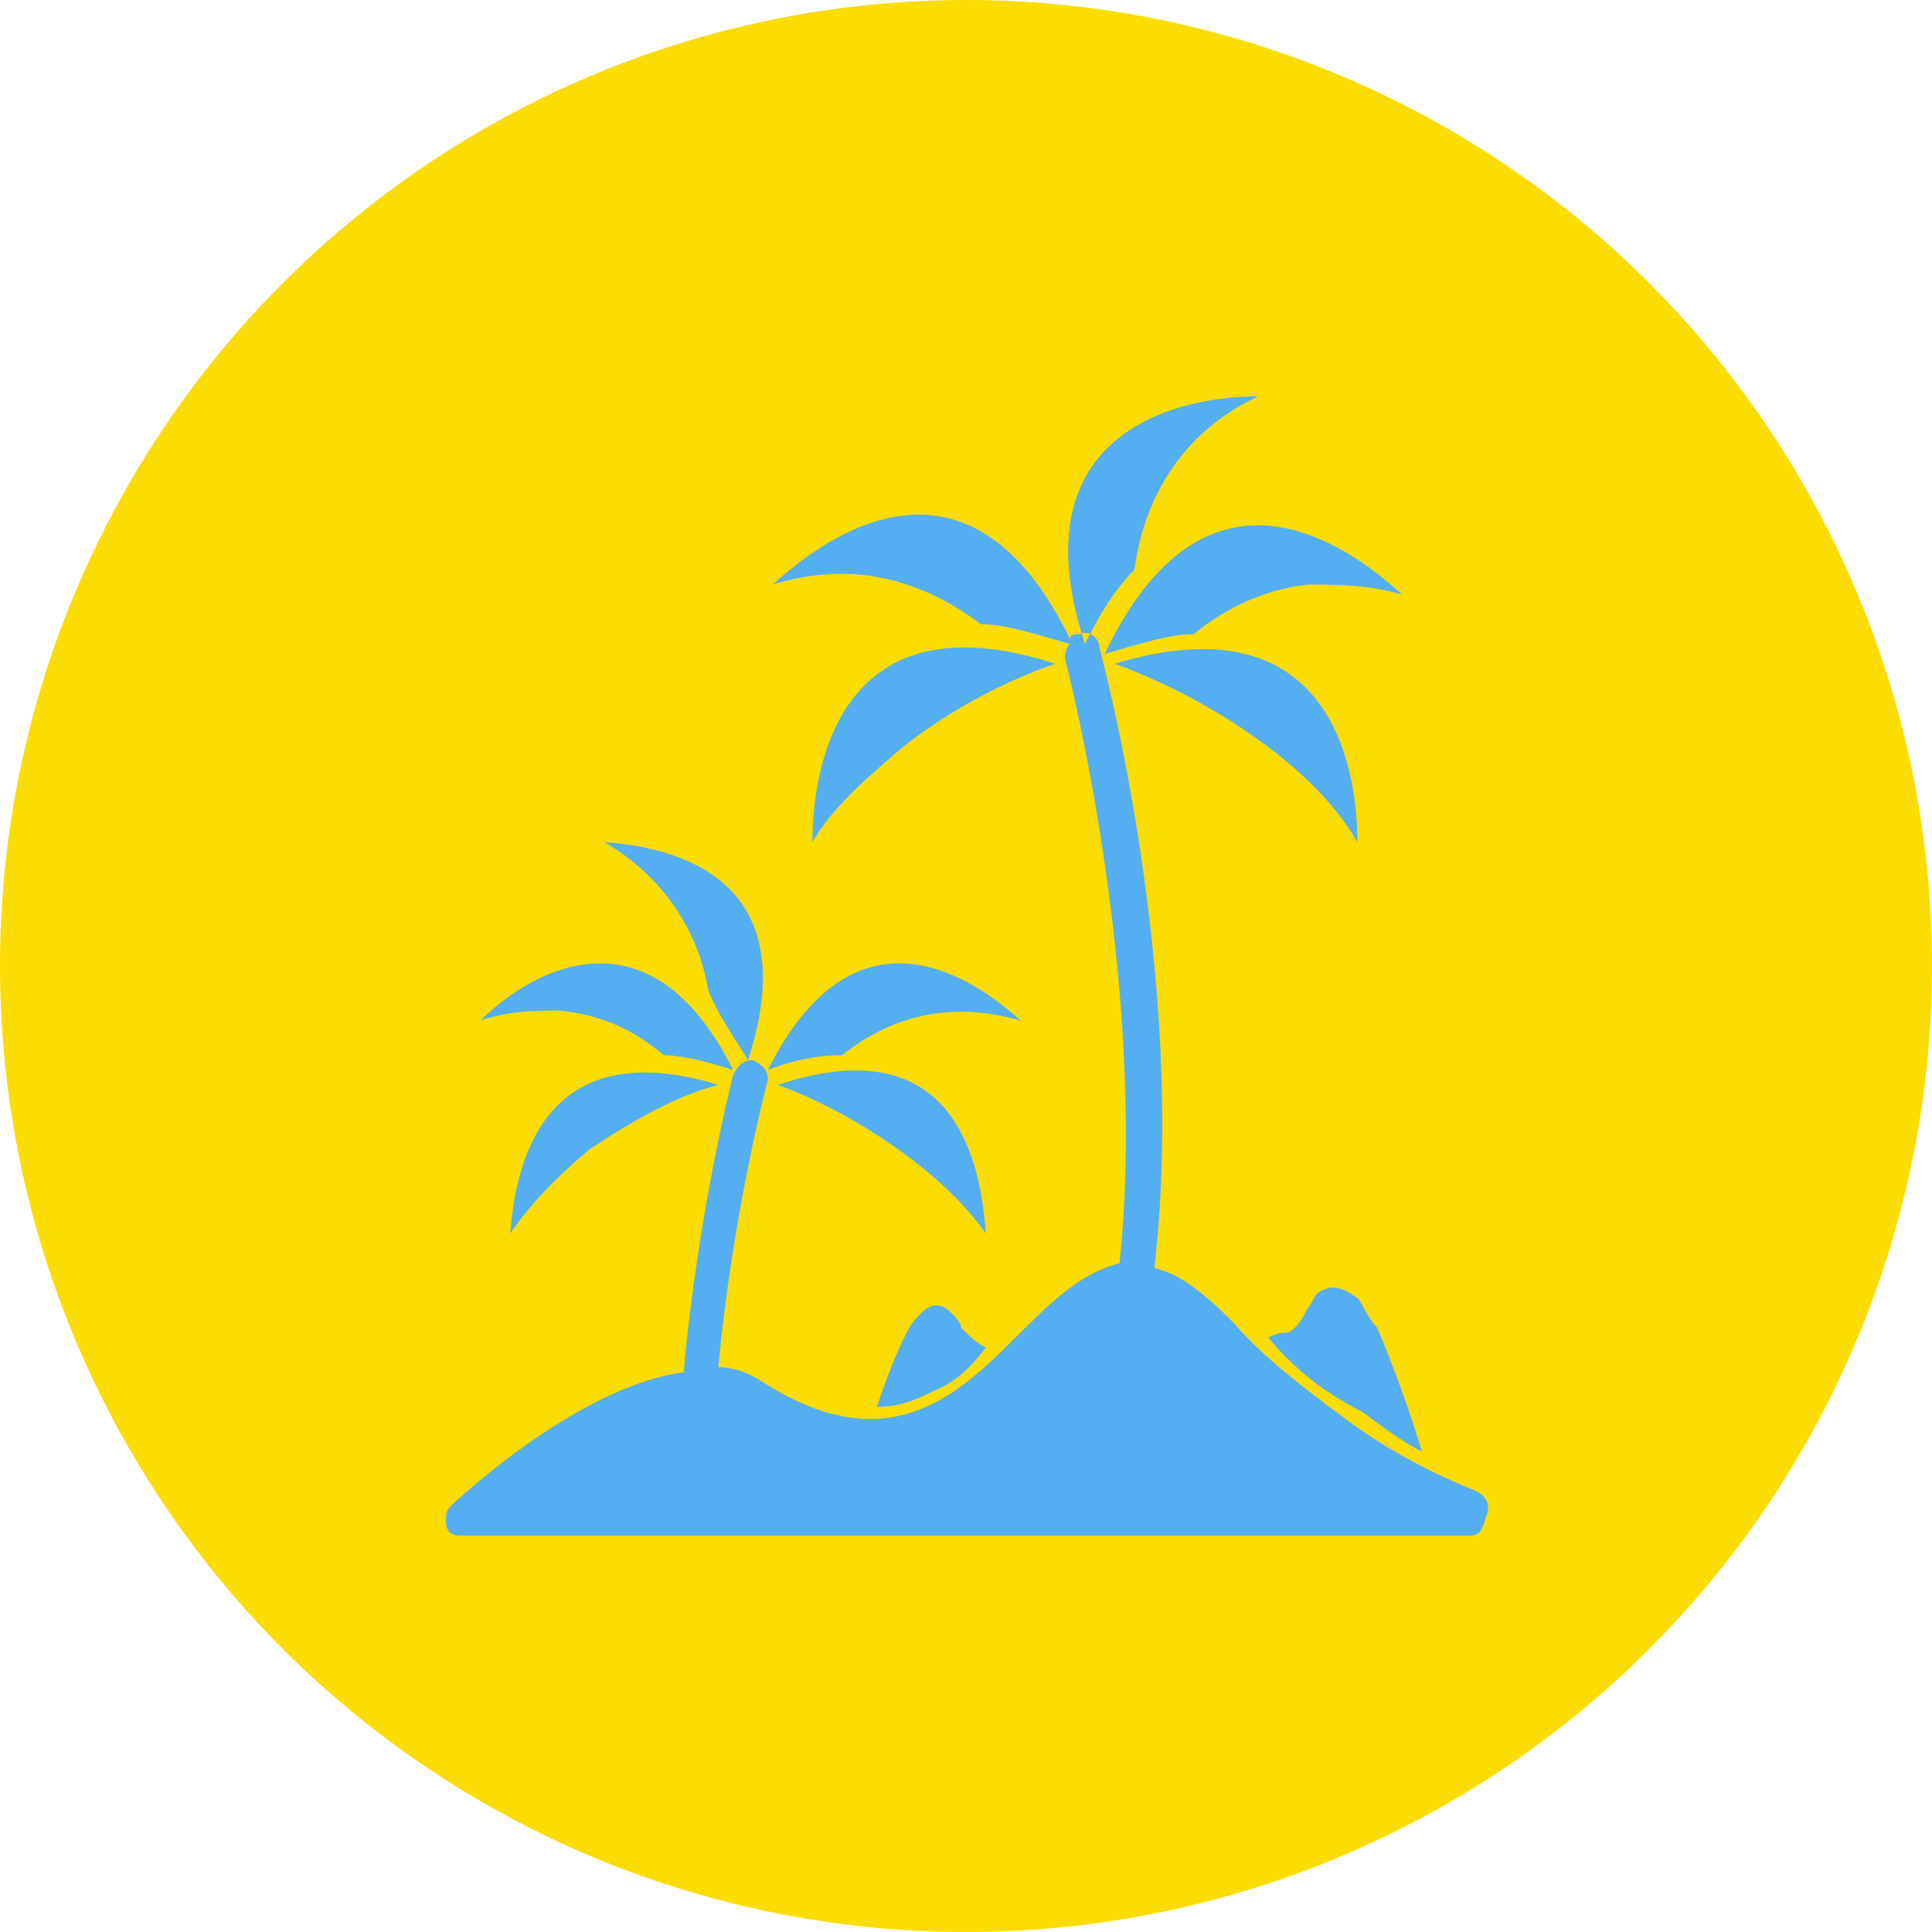 <?xml version="1.0" encoding="utf-8"?>
<!-- Generator: Adobe Illustrator 27.4.1, SVG Export Plug-In . SVG Version: 6.00 Build 0)  -->
<svg version="1.1" id="Layer_1" xmlns="http://www.w3.org/2000/svg" xmlns:xlink="http://www.w3.org/1999/xlink" x="0px" y="0px"
	 viewBox="0 0 39 39" style="enable-background:new 0 0 39 39;" xml:space="preserve">
<g id="Raggruppa_304" transform="translate(1152 -463)">
	<circle id="Ellisse_49" style="fill:#FBDC03;" cx="-1132.5" cy="482.5" r="19.5"/>
</g>
<g id="Layer_x0020_1">
	<path style="fill:#54AEF2;" d="M9.1,30.4c0,0,2.5-2.4,4.7-2.7c0.3-3.3,1-6,1-6c0.1-0.2,0.2-0.3,0.4-0.3c0.2,0.1,0.3,0.2,0.3,0.4
		c0,0-0.7,2.6-1,5.8c0.3,0,0.6,0.1,0.9,0.3c2.5,1.6,3.9,0.3,5.1-0.9c0.7-0.7,1.3-1.3,2.1-1.5c0.6-5.7-1.1-12.2-1.1-12.2
		c0-0.1,0-0.2,0.1-0.3c-0.7-0.2-1.3-0.4-1.8-0.4c-1.2-0.9-2.6-1.3-4.2-0.8c1.2-1.1,4-3,6,1.1c0-0.1,0.1-0.1,0.2-0.1
		c0.2-0.1,0.4,0.1,0.4,0.3c0,0,1.8,6.6,1.1,12.5c0.5,0.1,1,0.5,1.6,1.1c0.6,0.7,1.4,1.3,2.2,1.9c0.8,0.6,1.7,1.1,2.7,1.5
		c0.2,0.1,0.3,0.3,0.2,0.5C29.9,31,29.8,31,29.6,31H9.3C9.1,31,9,30.9,9,30.7C9,30.6,9,30.5,9.1,30.4z M14.5,21.9
		c-3.6-1.1-4.1,1.7-4.2,3c0.4-0.6,1-1.2,1.6-1.7C12.8,22.6,13.7,22.1,14.5,21.9z M14.8,21.6c-1.7-3.4-4.1-2-5.1-1
		c0.6-0.2,1.1-0.2,1.6-0.2c0.9,0.1,1.5,0.4,2.1,0.9C13.7,21.3,14.2,21.4,14.8,21.6z M15.1,21.4c1.2-3.7-1.5-4.3-2.9-4.4
		c1.2,0.7,1.9,1.8,2.1,3C14.5,20.5,14.8,20.9,15.1,21.4z M17,21.3c1-0.8,2.2-1.1,3.6-0.7c-1.1-1-3.4-2.4-5.1,1
		C16,21.4,16.5,21.3,17,21.3z M19.9,24.9c-0.1-1.4-0.6-4.2-4.2-3C17.1,22.4,19,23.6,19.9,24.9z M27.4,17c0-1.6-0.6-4.9-4.9-3.6
		C24.2,14,26.5,15.4,27.4,17z M28.3,12c-1.2-1.1-4-3-6,1.2c0.7-0.2,1.3-0.4,1.8-0.4c0.6-0.5,1.4-0.9,2.3-1
		C27,11.8,27.6,11.8,28.3,12z M25.4,8C23.8,8,20.5,8.7,21.9,13c0.3-0.6,0.6-1.1,1-1.5C23.1,10,23.9,8.7,25.4,8z M18.2,15.1
		c1-0.8,2.2-1.4,3.1-1.7c-4.3-1.4-4.9,2-4.9,3.6C16.8,16.3,17.5,15.7,18.2,15.1z M19.9,27.2C19.9,27.2,19.9,27.3,19.9,27.2
		c-0.3,0.4-0.6,0.7-1.1,0.9c-0.4,0.2-0.7,0.3-1.1,0.3c0.2-0.6,0.4-1.1,0.6-1.5c0.1-0.2,0.2-0.3,0.3-0.4c0.2-0.2,0.4-0.2,0.6,0
		c0,0,0,0,0,0c0.1,0.1,0.2,0.2,0.2,0.3C19.6,27,19.7,27.1,19.9,27.2z M25.6,27c0.2-0.1,0.3-0.1,0.4-0.1c0.2-0.1,0.3-0.3,0.4-0.5
		c0.1-0.1,0.1-0.2,0.2-0.3c0.3-0.2,0.5-0.1,0.8,0.1c0.1,0.1,0.2,0.4,0.4,0.6c0.3,0.7,0.7,1.8,0.9,2.5c-0.4-0.2-0.8-0.5-1.2-0.8
		C26.7,28.1,26.1,27.6,25.6,27z"/>
</g>
</svg>
